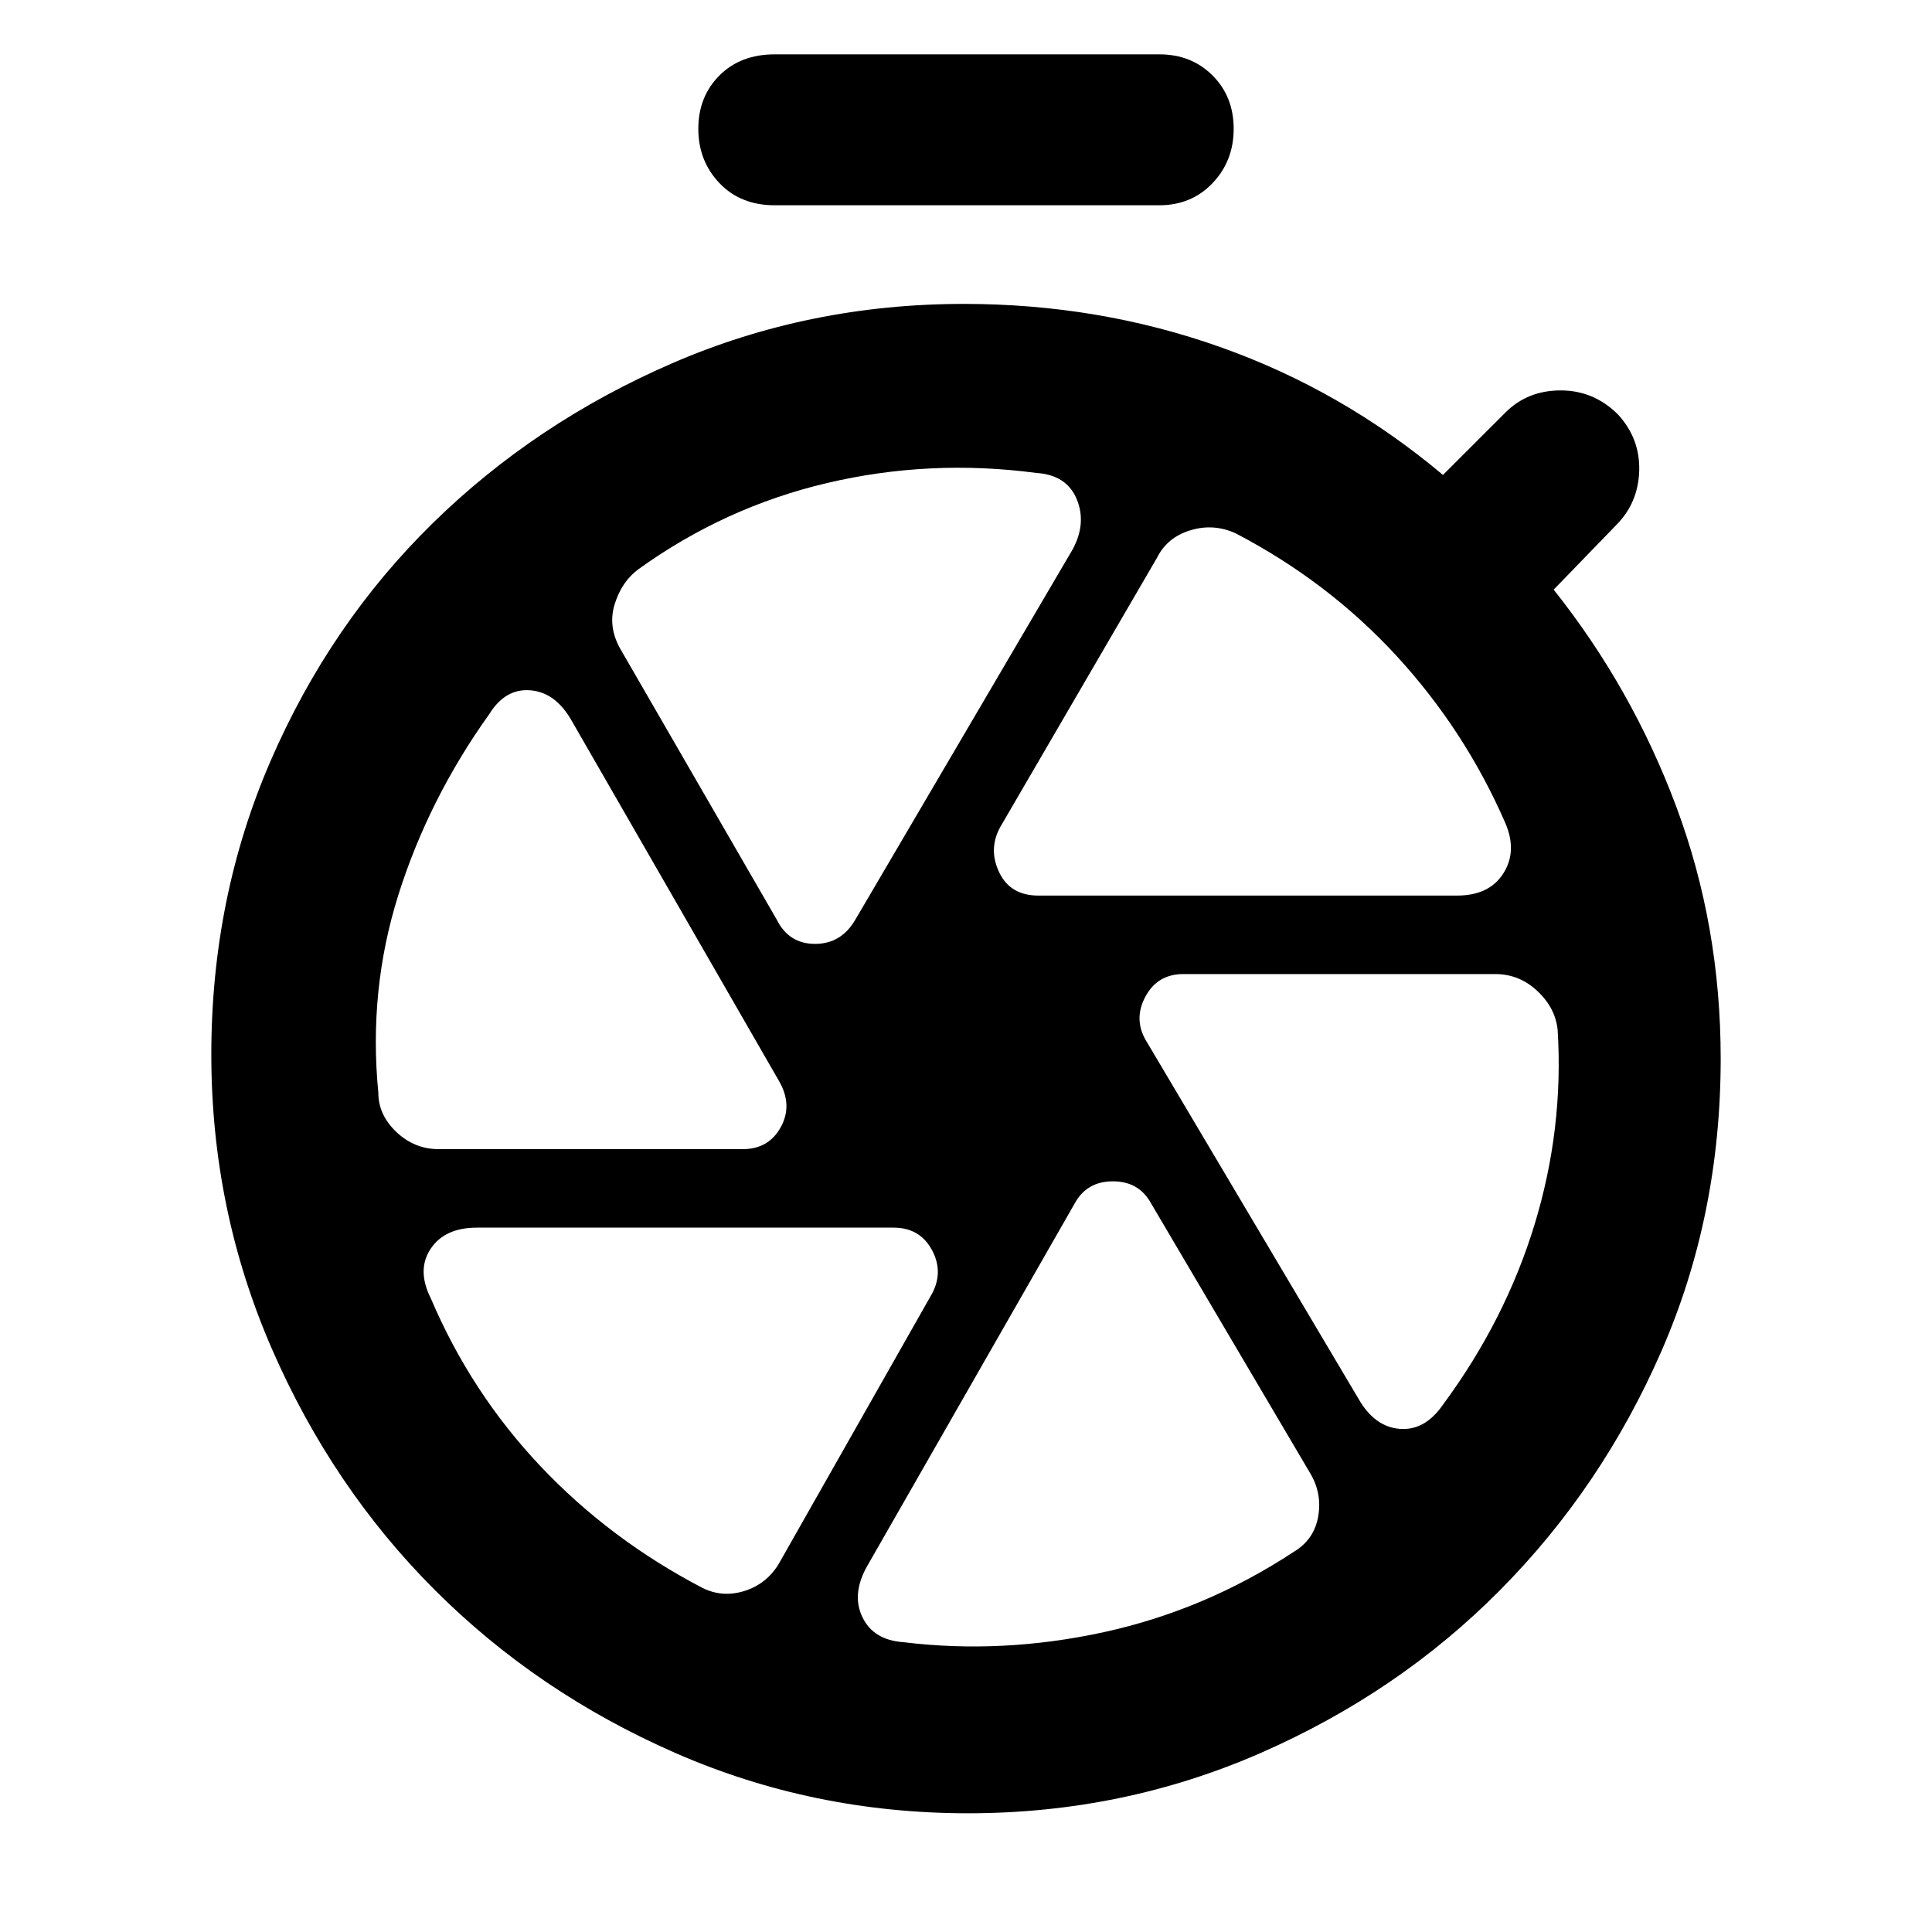 <svg xmlns="http://www.w3.org/2000/svg" height="40" width="40"><path d="M16.042 4.25q-.709 0-1.146-.458-.438-.459-.438-1.125 0-.667.438-1.105.437-.437 1.146-.437H24q.667 0 1.104.437.438.438.438 1.105 0 .666-.438 1.125-.437.458-1.104.458Zm4 33.292q-3.209 0-6.063-1.25-2.854-1.25-4.979-3.375t-3.375-5q-1.25-2.875-1.25-6.084 0-3.25 1.229-6.083t3.354-4.917q2.125-2.083 4.959-3.312 2.833-1.229 6.041-1.229 2.792 0 5.313.896 2.521.895 4.604 2.645l1.292-1.291q.458-.459 1.145-.459.688 0 1.188.5.458.5.438 1.167-.021.667-.48 1.125l-1.291 1.333q1.625 2.042 2.541 4.5.917 2.459.917 5.209 0 3.25-1.229 6.062-1.229 2.813-3.334 4.938-2.104 2.125-4.958 3.375t-6.062 1.25ZM20 21.917Zm1.5-3.375h8.667q.666 0 .958-.459.292-.458.042-1.041-.834-1.917-2.25-3.459-1.417-1.541-3.334-2.541-.458-.209-.937-.063-.479.146-.688.563l-3.25 5.583q-.25.458-.02.937.229.48.812.48Zm-5.417.5q.25.5.792.5t.833-.5l4.5-7.667q.292-.542.084-1.042-.209-.5-.834-.541Q19.25 9.5 17.125 10t-3.917 1.792q-.333.25-.479.708-.146.458.104.917Zm-7 4.75h6.292q.542 0 .792-.459.25-.458-.042-.958l-4.292-7.458q-.333-.584-.854-.625-.521-.042-.854.5-1.25 1.75-1.875 3.729t-.417 4.104q0 .458.375.813.375.354.875.354Zm5.459 9.083q.416.208.875.063.458-.146.708-.563l3.167-5.583q.25-.459 0-.917t-.792-.458H9.875q-.667 0-.958.437-.292.438 0 1.021.833 1.958 2.271 3.479 1.437 1.521 3.354 2.521ZM18.708 34q2.042.25 4.146-.208 2.104-.459 3.938-1.667.416-.25.5-.729.083-.479-.167-.896l-3.292-5.583q-.25-.459-.791-.459-.542 0-.792.459l-4.292 7.5q-.333.583-.104 1.062.229.479.854.521Zm9.417-5.042q.333.584.854.625.521.042.896-.5 1.292-1.75 1.896-3.729.604-1.979.479-4.021-.042-.458-.417-.812-.375-.354-.875-.354H24.5q-.542 0-.792.479t.042.937Z"/></svg>